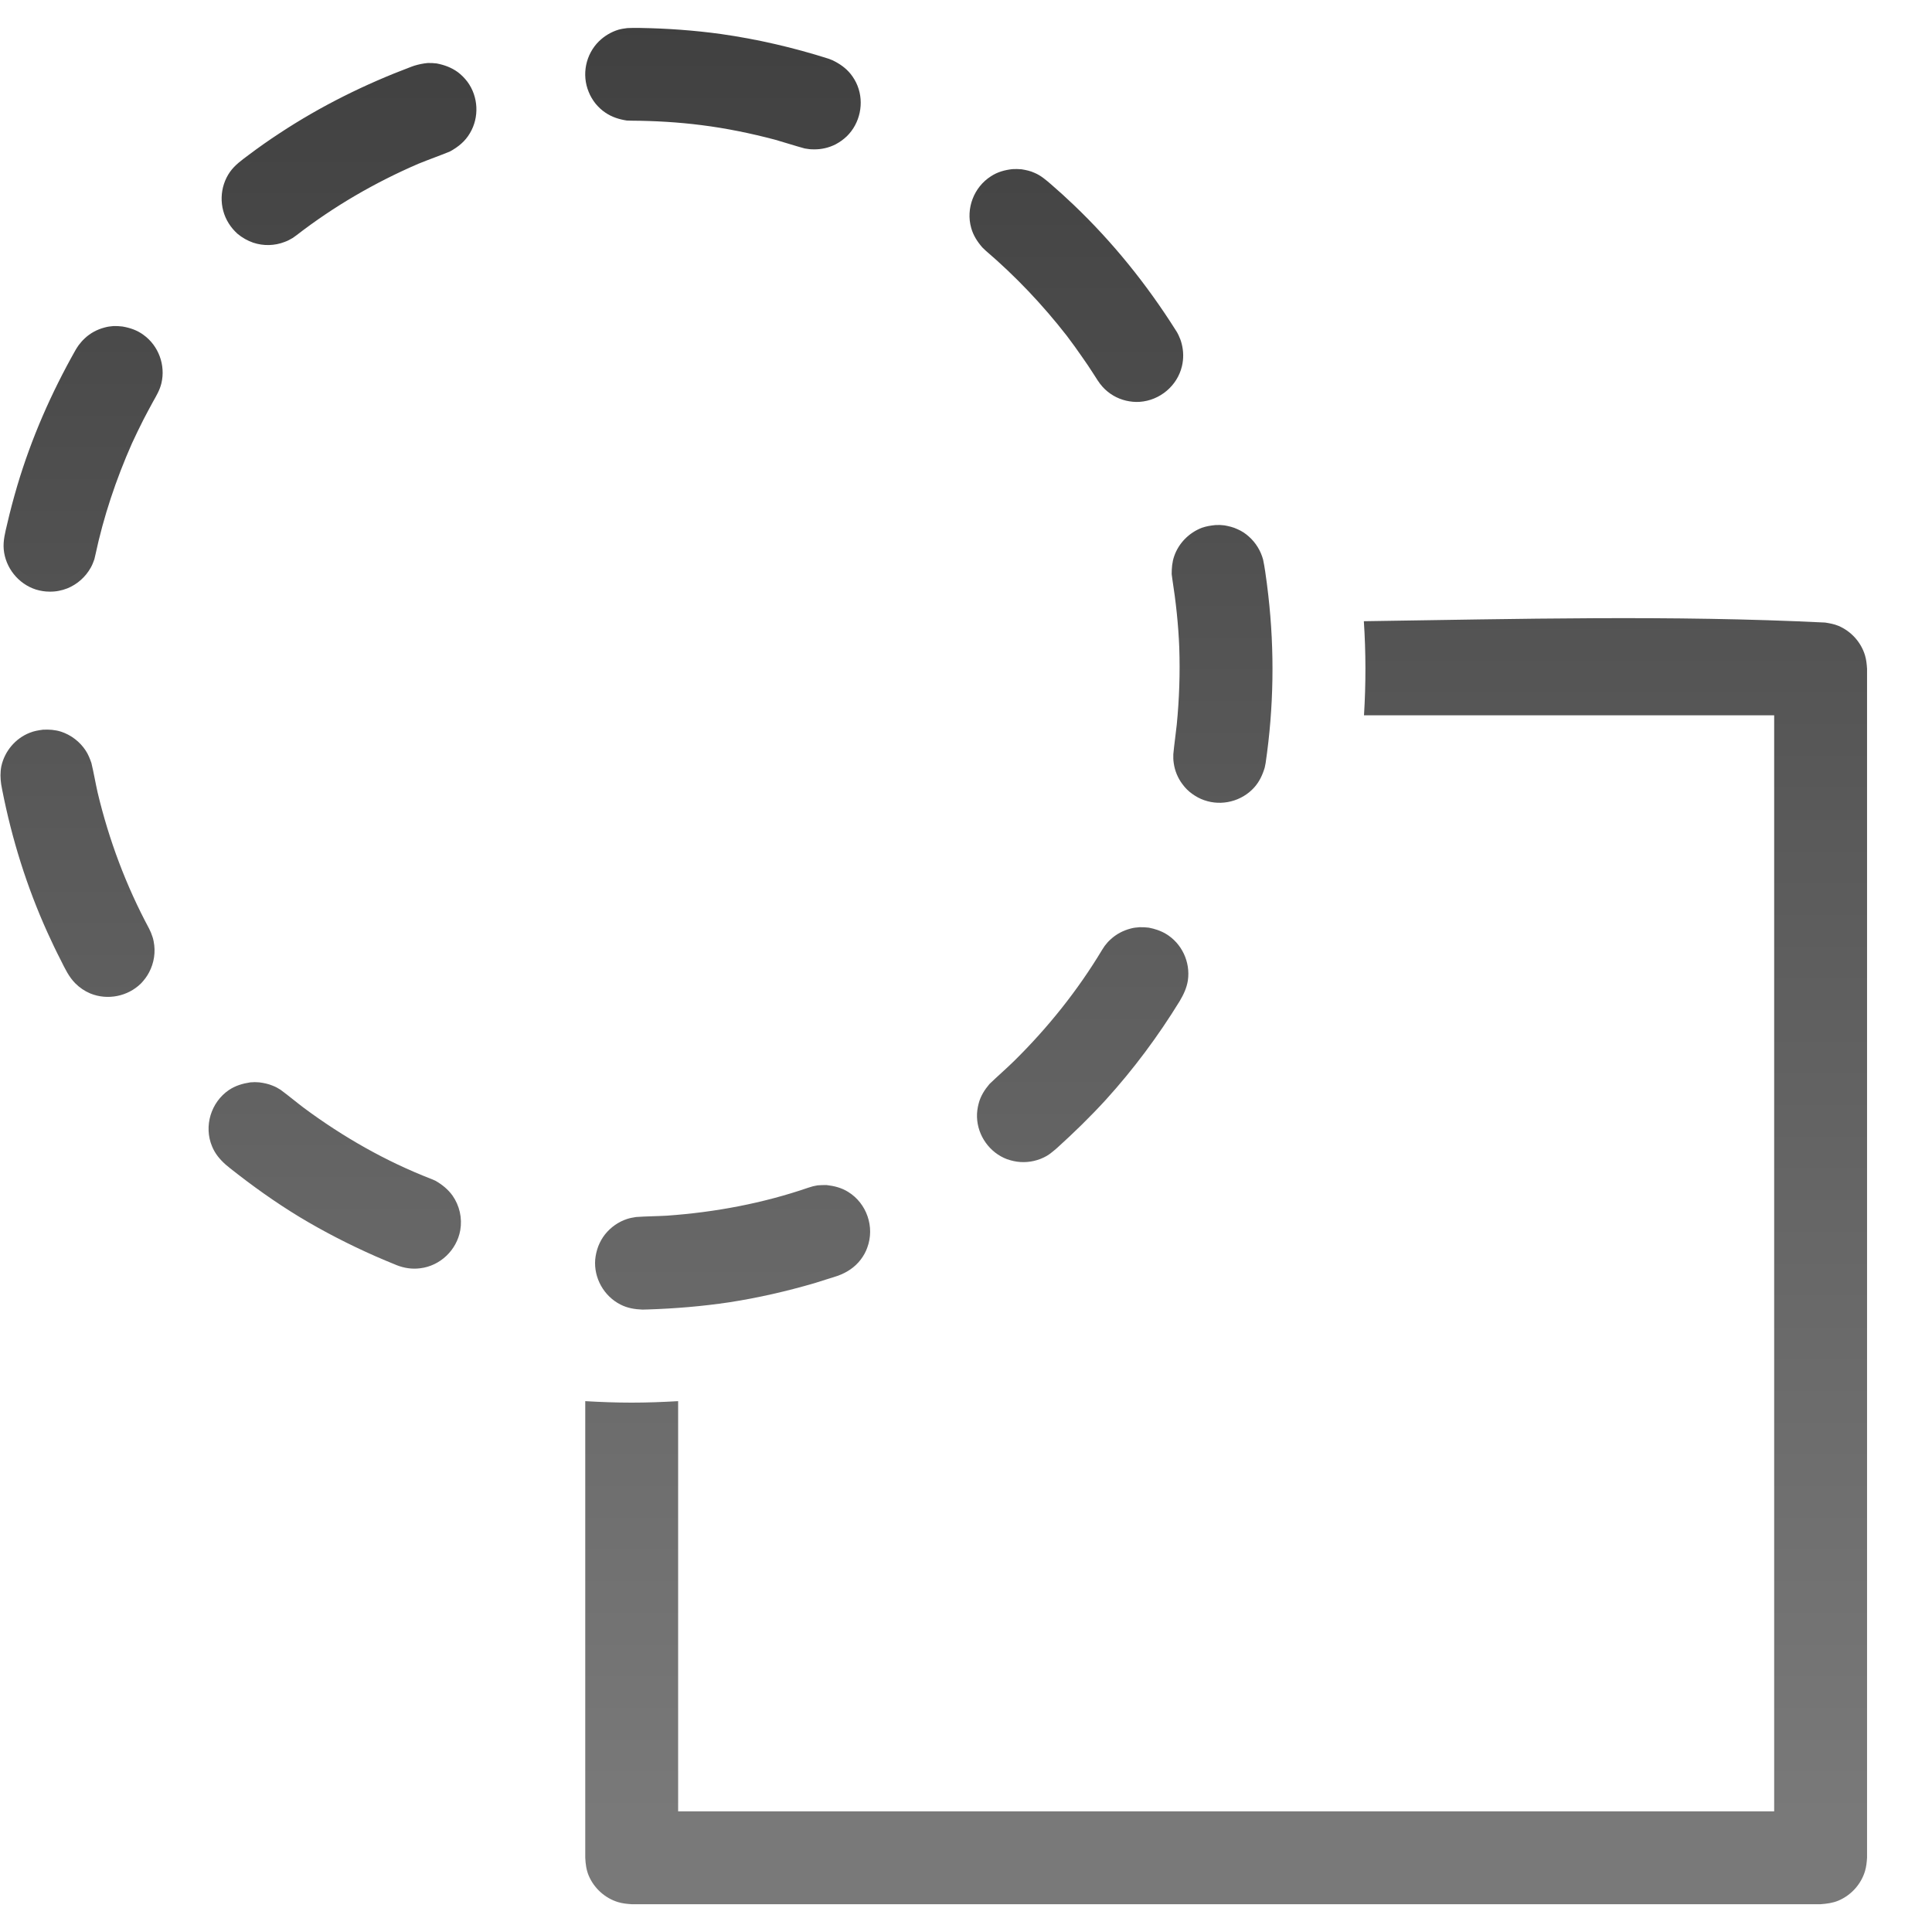 <?xml version="1.0" encoding="UTF-8" standalone="no"?><!DOCTYPE svg PUBLIC "-//W3C//DTD SVG 1.1//EN" "http://www.w3.org/Graphics/SVG/1.1/DTD/svg11.dtd"><svg width="100%" height="100%" viewBox="0 0 13 13" version="1.1" xmlns="http://www.w3.org/2000/svg" xmlns:xlink="http://www.w3.org/1999/xlink" xml:space="preserve" xmlns:serif="http://www.serif.com/" style="fill-rule:evenodd;clip-rule:evenodd;stroke-linejoin:round;stroke-miterlimit:1.414;"><g id="operation-difference"><path d="M9.177,4.18c1.035,-0.015 2.07,-0.042 3.104,0.009c0.031,0.005 0.06,0.01 0.089,0.022c0.085,0.036 0.152,0.109 0.179,0.198c0.009,0.03 0.012,0.06 0.014,0.091l0,8c-0.002,0.031 -0.005,0.061 -0.014,0.091c-0.027,0.089 -0.094,0.162 -0.179,0.198c-0.039,0.016 -0.078,0.021 -0.12,0.024l-8,0c-0.031,-0.002 -0.061,-0.005 -0.091,-0.014c-0.089,-0.027 -0.162,-0.094 -0.198,-0.179c-0.016,-0.039 -0.021,-0.078 -0.023,-0.12l0,-3.072c0.103,0.006 0.208,0.01 0.312,0.01c0.104,0 0.209,-0.004 0.313,-0.01l0,2.76l7.375,0l0,-7.375l-2.76,0c0.013,-0.211 0.013,-0.423 -0.001,-0.633Z" style="fill:url(#_Linear1);"/><path d="M5.562,7.974c0.052,0.006 0.1,0.018 0.145,0.046c0.125,0.077 0.18,0.236 0.129,0.374c-0.01,0.029 -0.025,0.056 -0.044,0.081c-0.041,0.054 -0.096,0.089 -0.159,0.111c-0.051,0.016 -0.101,0.032 -0.152,0.048c-0.189,0.055 -0.38,0.099 -0.575,0.129c-0.181,0.027 -0.362,0.042 -0.545,0.048l-0.038,0.001c-0.052,-0.002 -0.101,-0.01 -0.148,-0.034c-0.112,-0.057 -0.18,-0.179 -0.17,-0.303c0.003,-0.031 0.01,-0.061 0.021,-0.09c0.011,-0.028 0.026,-0.055 0.045,-0.079c0.039,-0.049 0.091,-0.085 0.149,-0.104c0.026,-0.008 0.033,-0.008 0.06,-0.013c0.069,-0.005 0.138,-0.005 0.207,-0.009c0.325,-0.023 0.646,-0.083 0.954,-0.189l0.03,-0.009l0.03,-0.006c0.03,-0.002 0.03,-0.002 0.061,-0.002Zm-3.817,-0.691c0.031,0.004 0.06,0.01 0.089,0.022c0.025,0.01 0.031,0.014 0.054,0.028c0.053,0.039 0.104,0.082 0.157,0.122c0.263,0.195 0.55,0.359 0.857,0.478l0.028,0.012c0.045,0.026 0.084,0.057 0.115,0.1c0.023,0.033 0.04,0.071 0.049,0.111c0.009,0.04 0.01,0.082 0.003,0.122c-0.024,0.134 -0.135,0.24 -0.27,0.256c-0.054,0.007 -0.107,-0.001 -0.158,-0.021c-0.049,-0.02 -0.097,-0.04 -0.145,-0.061c-0.176,-0.078 -0.346,-0.165 -0.51,-0.264c-0.163,-0.099 -0.318,-0.21 -0.467,-0.328l-0.029,-0.024c-0.039,-0.035 -0.071,-0.073 -0.091,-0.122c-0.057,-0.136 -0.008,-0.297 0.114,-0.38c0.044,-0.029 0.091,-0.043 0.143,-0.051c0.031,-0.002 0.03,-0.002 0.061,0Zm5.985,-1.041c0.041,0.008 0.078,0.02 0.114,0.041c0.108,0.064 0.167,0.19 0.149,0.314c-0.008,0.051 -0.029,0.095 -0.055,0.139c-0.145,0.236 -0.31,0.458 -0.496,0.663c-0.105,0.115 -0.216,0.223 -0.331,0.327l-0.019,0.016c-0.021,0.017 -0.026,0.022 -0.049,0.036c-0.054,0.031 -0.116,0.045 -0.177,0.041c-0.031,-0.002 -0.061,-0.009 -0.09,-0.019c-0.117,-0.044 -0.198,-0.158 -0.202,-0.283c-0.001,-0.03 0.003,-0.061 0.011,-0.091c0.013,-0.051 0.04,-0.093 0.073,-0.132c0.055,-0.053 0.113,-0.103 0.167,-0.156c0.227,-0.224 0.427,-0.474 0.591,-0.747l0.017,-0.026c0.017,-0.021 0.021,-0.027 0.041,-0.045c0.038,-0.035 0.084,-0.059 0.134,-0.072c0.026,-0.007 0.033,-0.006 0.06,-0.009c0.031,0 0.031,0 0.062,0.003Zm-7.38,-1.331c0.027,0.004 0.034,0.004 0.06,0.012c0.068,0.022 0.128,0.068 0.167,0.128c0.017,0.026 0.028,0.054 0.038,0.083c0.016,0.066 0.027,0.133 0.042,0.199c0.076,0.319 0.191,0.626 0.346,0.915l0.013,0.028c0.009,0.026 0.013,0.032 0.018,0.059c0.014,0.07 0.003,0.144 -0.031,0.208c-0.014,0.027 -0.033,0.052 -0.054,0.074c-0.089,0.088 -0.225,0.115 -0.341,0.068c-0.038,-0.016 -0.072,-0.039 -0.101,-0.068c-0.044,-0.044 -0.07,-0.1 -0.097,-0.154c-0.032,-0.062 -0.062,-0.125 -0.091,-0.189c-0.139,-0.307 -0.239,-0.628 -0.304,-0.958l-0.007,-0.038c-0.006,-0.041 -0.007,-0.081 0.001,-0.122c0.022,-0.101 0.094,-0.187 0.19,-0.225c0.029,-0.012 0.059,-0.017 0.09,-0.021c0.03,-0.001 0.03,-0.001 0.061,0.001Zm7.889,-1.376c0.031,0.006 0.059,0.012 0.088,0.026c0.028,0.012 0.054,0.029 0.077,0.05c0.046,0.041 0.079,0.095 0.095,0.154c0.005,0.022 0.011,0.059 0.014,0.079c0.008,0.054 0.015,0.107 0.021,0.161c0.043,0.376 0.037,0.756 -0.018,1.13l-0.006,0.03c-0.015,0.05 -0.036,0.095 -0.071,0.134c-0.084,0.093 -0.219,0.127 -0.337,0.085c-0.029,-0.01 -0.056,-0.025 -0.081,-0.043c-0.025,-0.018 -0.047,-0.04 -0.065,-0.065c-0.031,-0.041 -0.051,-0.09 -0.058,-0.14c-0.004,-0.027 -0.003,-0.034 -0.003,-0.061c0.006,-0.066 0.016,-0.132 0.023,-0.198c0.017,-0.173 0.023,-0.346 0.017,-0.52c-0.006,-0.155 -0.023,-0.31 -0.047,-0.463l-0.004,-0.031c0,-0.041 0.003,-0.081 0.017,-0.121c0.03,-0.087 0.1,-0.158 0.187,-0.191c0.029,-0.01 0.059,-0.015 0.09,-0.018c0.03,-0.001 0.03,-0.001 0.061,0.002Zm-7.415,-1.338c0.052,0.009 0.099,0.025 0.141,0.056c0.102,0.073 0.15,0.204 0.121,0.326c-0.011,0.046 -0.034,0.084 -0.057,0.125c-0.022,0.039 -0.042,0.079 -0.063,0.118c-0.027,0.053 -0.053,0.107 -0.078,0.161c-0.107,0.242 -0.191,0.492 -0.246,0.75l-0.007,0.03c-0.01,0.026 -0.011,0.032 -0.024,0.056c-0.035,0.063 -0.091,0.113 -0.158,0.14c-0.038,0.015 -0.079,0.023 -0.12,0.022c-0.031,0 -0.061,-0.005 -0.091,-0.014c-0.119,-0.038 -0.206,-0.147 -0.217,-0.271c-0.005,-0.058 0.01,-0.114 0.023,-0.169c0.02,-0.087 0.043,-0.173 0.068,-0.258c0.095,-0.32 0.229,-0.625 0.393,-0.915c0.008,-0.014 0.009,-0.014 0.02,-0.031c0.017,-0.021 0.021,-0.027 0.041,-0.046c0.037,-0.035 0.083,-0.06 0.133,-0.073c0.026,-0.007 0.033,-0.007 0.06,-0.01c0.031,0 0.031,0 0.061,0.003Zm6.049,-1.058c0.031,0.005 0.06,0.011 0.088,0.024c0.043,0.018 0.076,0.047 0.111,0.077c0.052,0.045 0.103,0.091 0.153,0.139c0.263,0.251 0.491,0.534 0.685,0.841c0.011,0.016 0.01,0.016 0.02,0.035c0.011,0.025 0.014,0.031 0.021,0.057c0.013,0.05 0.014,0.102 0.002,0.152c-0.031,0.132 -0.149,0.231 -0.285,0.24c-0.03,0.002 -0.061,-0.001 -0.091,-0.008c-0.06,-0.014 -0.115,-0.046 -0.157,-0.092c-0.025,-0.027 -0.043,-0.059 -0.064,-0.091c-0.024,-0.037 -0.048,-0.074 -0.074,-0.11c-0.034,-0.049 -0.068,-0.097 -0.104,-0.144c-0.163,-0.209 -0.344,-0.4 -0.545,-0.572l-0.023,-0.022c-0.034,-0.039 -0.061,-0.081 -0.075,-0.131c-0.037,-0.131 0.018,-0.275 0.133,-0.348c0.044,-0.029 0.092,-0.042 0.144,-0.048c0.03,-0.001 0.03,-0.001 0.061,0.001Zm-3.934,-0.712c0.051,0.01 0.098,0.027 0.141,0.058c0.024,0.018 0.046,0.04 0.065,0.065c0.074,0.1 0.081,0.239 0.017,0.346c-0.032,0.055 -0.079,0.093 -0.134,0.123c-0.07,0.029 -0.142,0.054 -0.213,0.083c-0.292,0.126 -0.568,0.286 -0.82,0.481l-0.025,0.018c-0.024,0.013 -0.03,0.018 -0.055,0.027c-0.067,0.026 -0.142,0.028 -0.211,0.005c-0.038,-0.013 -0.075,-0.034 -0.106,-0.06c-0.023,-0.021 -0.043,-0.044 -0.059,-0.07c-0.067,-0.106 -0.063,-0.245 0.009,-0.347c0.033,-0.046 0.078,-0.078 0.122,-0.111c0.069,-0.052 0.14,-0.102 0.212,-0.149c0.278,-0.183 0.575,-0.33 0.886,-0.447l0.02,-0.007c0.03,-0.009 0.058,-0.015 0.09,-0.018c0.031,0 0.03,0 0.061,0.003Zm1.367,-0.239c0.183,0.003 0.365,0.016 0.546,0.041c0.246,0.035 0.487,0.091 0.723,0.166l0.028,0.011c0.047,0.023 0.088,0.051 0.121,0.092c0.019,0.024 0.035,0.051 0.046,0.079c0.046,0.116 0.017,0.253 -0.072,0.34c-0.022,0.021 -0.047,0.039 -0.075,0.054c-0.045,0.023 -0.096,0.035 -0.147,0.034c-0.028,0 -0.034,-0.002 -0.061,-0.006c-0.067,-0.018 -0.133,-0.04 -0.2,-0.059c-0.163,-0.043 -0.328,-0.077 -0.495,-0.098c-0.157,-0.02 -0.314,-0.029 -0.472,-0.03l-0.031,-0.001c-0.051,-0.008 -0.099,-0.023 -0.142,-0.052c-0.026,-0.017 -0.048,-0.038 -0.068,-0.062c-0.019,-0.024 -0.035,-0.051 -0.046,-0.079c-0.048,-0.116 -0.02,-0.252 0.069,-0.34c0.037,-0.036 0.082,-0.063 0.131,-0.078c0.026,-0.007 0.033,-0.007 0.06,-0.011c0.043,-0.002 0.042,-0.001 0.085,-0.001Z" style="fill:url(#_Linear2);fill-rule:nonzero;"/></g><defs><linearGradient id="_Linear1" x1="0" y1="0" x2="1" y2="0" gradientUnits="userSpaceOnUse" gradientTransform="matrix(7.34785e-16,12,-12,7.34785e-16,8.25,0.188)"><stop offset="0" style="stop-color:#404040;stop-opacity:1"/><stop offset="1" style="stop-color:#797979;stop-opacity:1"/></linearGradient><linearGradient id="_Linear2" x1="0" y1="0" x2="1" y2="0" gradientUnits="userSpaceOnUse" gradientTransform="matrix(7.34785e-16,12,-12,7.34785e-16,6.283,0.188)"><stop offset="0" style="stop-color:#404040;stop-opacity:1"/><stop offset="1" style="stop-color:#797979;stop-opacity:1"/></linearGradient></defs></svg>